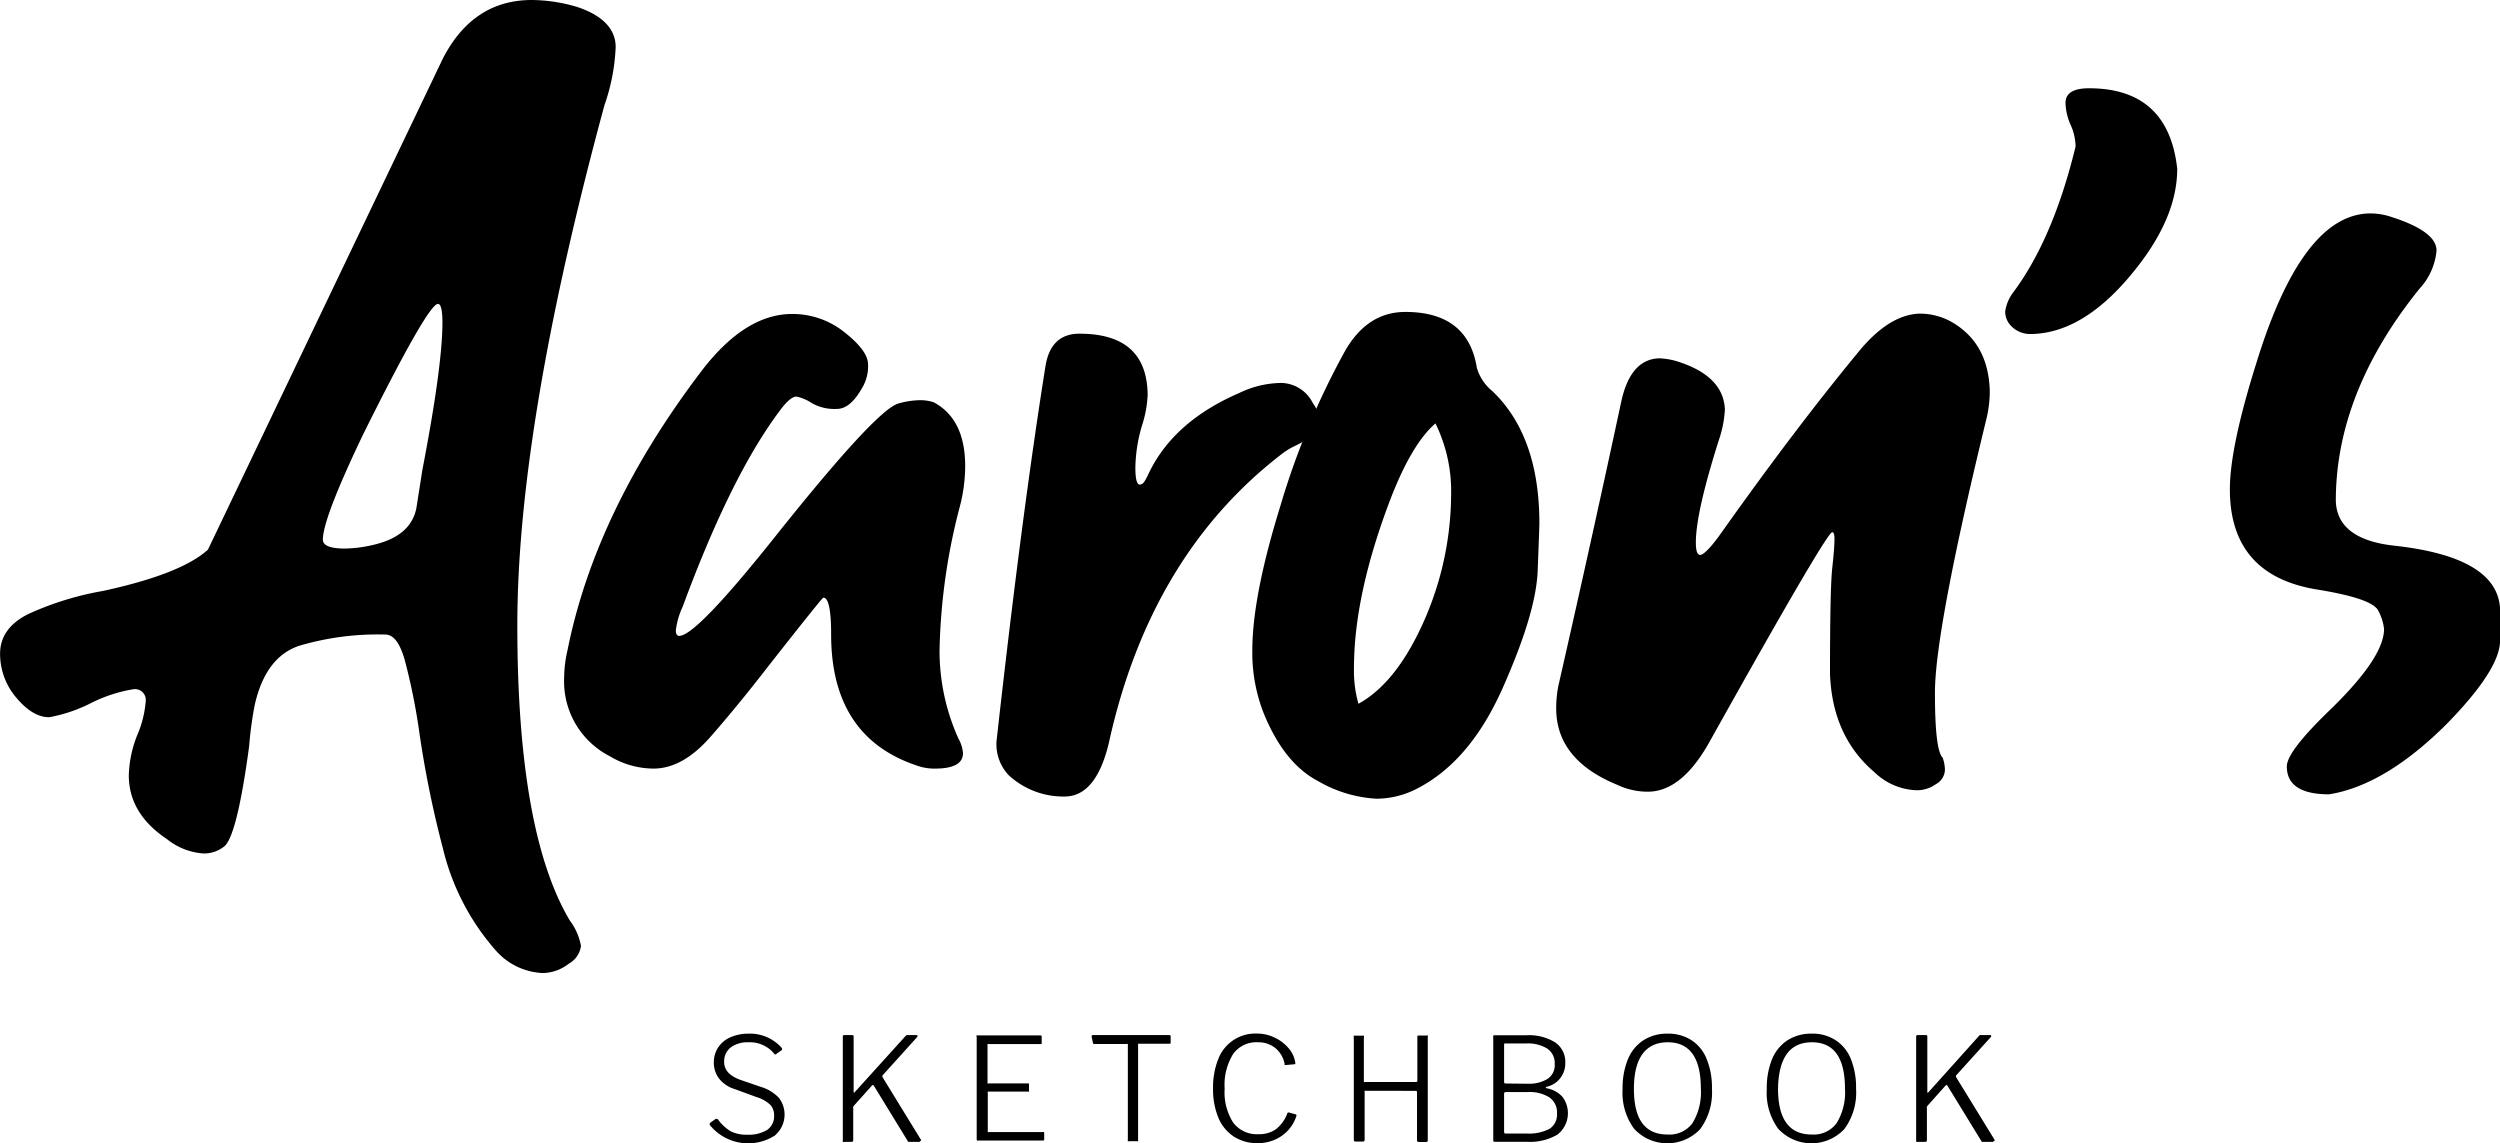 <svg id="Layer_1" data-name="Layer 1" xmlns="http://www.w3.org/2000/svg" viewBox="0 0 295.41 135.09"><title>as-logo</title><path d="M196.45,186.43a7.83,7.83,0,0,1-5.55-2.64,28.11,28.11,0,0,1-6.27-12.08,122.94,122.94,0,0,1-2.84-14.06,72.57,72.57,0,0,0-1.65-8.12c-.57-2.06-1.34-3.1-2.31-3.1a32.74,32.74,0,0,0-10.16,1.32q-4,1.32-5.28,7a43.09,43.09,0,0,0-.66,4.88q-1.46,10.81-3,11.88a3.82,3.82,0,0,1-2.37.79,7.69,7.69,0,0,1-4.36-1.71q-4.49-3-4.49-7.53a13.69,13.69,0,0,1,1-4.75,12.65,12.65,0,0,0,1-4A1.28,1.28,0,0,0,148,152.9a17.33,17.33,0,0,0-5,1.65,18,18,0,0,1-4.89,1.65c-1.32,0-2.61-.77-3.89-2.31a7.94,7.94,0,0,1-1.92-5.21c0-2,1.13-3.59,3.37-4.69a36,36,0,0,1,8.78-2.71q9.24-2,12.41-4.88l27.72-57.95q3.56-7,10.56-7a19.19,19.19,0,0,1,5.28.8c3.08,1,4.62,2.64,4.62,4.75a23.43,23.43,0,0,1-1.32,6.86q-10.31,38-10.3,61.51,0,24.42,6.2,34.85a7.1,7.1,0,0,1,1.32,3,2.82,2.82,0,0,1-1.45,2.11A5.12,5.12,0,0,1,196.45,186.43Zm-23.37-50.16a15.81,15.81,0,0,0,3.17-.4q4.75-1.05,5.28-4.62l.66-4.22q2.37-12.28,2.38-17.43c0-1.49-.18-2.24-.53-2.24q-1.18,0-8.85,15.44-4.74,9.9-4.75,12.41C170.44,135.92,171.32,136.27,173.08,136.27Z" transform="translate(-132.29 -71.45)"/><path d="M242.78,162.27a6,6,0,0,1-1.85-.26q-10.43-3.3-10.43-15.58c0-2.9-.31-4.36-.92-4.36q-.14,0-6.47,8.06-3.57,4.62-6.86,8.38t-6.74,3.76a10.1,10.1,0,0,1-5.14-1.45,9.92,9.92,0,0,1-5.42-9.24,14.86,14.86,0,0,1,.4-3.3q3.3-16.5,15.84-33,5.15-6.73,10.69-6.73a9.81,9.81,0,0,1,6.21,2.17c1.84,1.46,2.77,2.71,2.77,3.77a5,5,0,0,1-.53,2.5c-1,1.85-2,2.78-3.17,2.78a5.44,5.44,0,0,1-2.9-.66,5.4,5.4,0,0,0-1.85-.8c-.53,0-1.23.62-2.11,1.85q-5.69,7.66-11.35,23a9.09,9.09,0,0,0-.8,2.77c0,.44.14.66.4.66q2,0,11.35-11.75,11.88-14.91,14.52-15.7a9.57,9.57,0,0,1,2.51-.4,4.9,4.9,0,0,1,1.72.26q3.69,2,3.69,7.53a19.14,19.14,0,0,1-.66,4.88,72,72,0,0,0-2.37,16.9,25.22,25.22,0,0,0,2.24,10.43,4.11,4.11,0,0,1,.53,1.71C246.08,161.65,245,162.27,242.78,162.27Z" transform="translate(-132.29 -71.45)"/><path d="M258.09,165.57a9.52,9.52,0,0,1-6.6-2.51,5.33,5.33,0,0,1-1.45-4q3-26.92,5.81-44.48c.44-2.46,1.76-3.7,4-3.7q8,0,8.05,7.26a13.52,13.52,0,0,1-.66,3.57,18.3,18.3,0,0,0-.79,5c0,1.32.17,2,.53,2s.57-.35.92-1.05q2.89-6.34,10.82-9.77a11.68,11.68,0,0,1,5-1.19,4.27,4.27,0,0,1,3.7,2.38,4,4,0,0,1,.79,2.11c0,1-1,2.07-3,3a8.48,8.48,0,0,0-1.32.8q-15.7,12-20.59,34.32Q261.78,165.57,258.09,165.57Z" transform="translate(-132.29 -71.45)"/><path d="M294.92,165.83a15.45,15.45,0,0,1-6.93-2.11q-4-2.11-6.4-8.05a19.54,19.54,0,0,1-1.32-7.39q0-6.34,3.3-17a91.9,91.9,0,0,1,7.65-18.35q2.64-4.62,7.13-4.62,7.39,0,8.45,6.6a5.55,5.55,0,0,0,1.85,2.77q5.53,5.3,5.54,15.58c0,.35-.07,2.22-.2,5.61s-1.52,8-4.16,13.93-6.11,9.9-10.42,12A10.55,10.55,0,0,1,294.92,165.83Zm-2.11-11.22q4.08-2.24,7.12-8.44a37.39,37.39,0,0,0,3.83-16.24,18.19,18.19,0,0,0-1.85-8.45c-1.84,1.59-3.61,4.54-5.28,8.85q-4.35,11.35-4.35,20.06A14.22,14.22,0,0,0,292.81,154.61Z" transform="translate(-132.29 -71.45)"/><path d="M327,165a8.36,8.36,0,0,1-3.56-.79c-4.75-1.94-7.18-4.88-7.26-8.84a13.4,13.4,0,0,1,.26-2.91q3.82-16.75,7.39-33.39c.71-3.44,2.2-5.19,4.49-5.28a8.23,8.23,0,0,1,2.25.39q5.4,1.73,5.54,5.68a13.25,13.25,0,0,1-.66,3.43q-2.78,8.71-2.77,12.28c0,1,.17,1.45.53,1.45s1.27-.88,2.5-2.64q8.71-12.28,16-21.12,3.69-4.62,7.39-4.75a7.68,7.68,0,0,1,3.83,1c2.9,1.68,4.39,4.4,4.48,8.19A14.26,14.26,0,0,1,367,121q-6.08,25-6.07,32.34c0,4.49.3,7.05.92,7.66a4.5,4.5,0,0,1,.26,1.45,2,2,0,0,1-1.05,1.65,3.87,3.87,0,0,1-2.25.73,7.48,7.48,0,0,1-5-2.11q-5-4.23-5.28-11.62,0-10,.26-12.47c.18-1.63.27-2.8.27-3.5,0-.53-.09-.79-.27-.79q-.66,0-14.52,24.81Q331,165,327,165Z" transform="translate(-132.29 -71.45)"/><path d="M372.13,110.92a3.11,3.11,0,0,1-2.5-1.32,2.5,2.5,0,0,1-.4-1.32,4.81,4.81,0,0,1,.92-2.24q4.75-6.35,7.4-17.29a6.54,6.54,0,0,0-.6-2.58,6.64,6.64,0,0,1-.59-2.57c0-1.14.92-1.72,2.77-1.72q9.38,0,10.43,9.51,0,5.53-4.62,11.48Q378.73,110.92,372.13,110.92Z" transform="translate(-132.29 -71.45)"/><path d="M407.51,165.31q-5,0-5-3.3c0-1.15,1.63-3.3,4.89-6.47q6.6-6.34,6.6-9.77a6,6,0,0,0-.66-2.11c-.44-1-2.77-1.8-7-2.51q-10.56-1.59-10.56-11.88,0-5,3.17-15.05,5.42-17.55,13.46-17.55a7.56,7.56,0,0,1,2.38.39q5.42,1.72,5.41,4a7.6,7.6,0,0,1-2,4.49q-9.9,12.27-9.9,25.08.13,4.49,6.73,5.28,12.41,1.32,12.68,7.52v3.7q0,3.43-6.34,9.9Q414.11,164.25,407.51,165.31Z" transform="translate(-132.29 -71.45)"/><path d="M220.75,194.61a3.38,3.38,0,0,0-2.12.61,2.08,2.08,0,0,0-.77,1.72c0,.95.64,1.65,1.92,2.11l2.41.83a4.8,4.8,0,0,1,2.15,1.31,3.24,3.24,0,0,1-.51,4.45,5.83,5.83,0,0,1-7.62-1.2.51.51,0,0,1-.07-.17c0-.07.06-.14.17-.22l.44-.31a.31.31,0,0,1,.21-.08.22.22,0,0,1,.19.1,5.2,5.2,0,0,0,1.47,1.36,4.11,4.11,0,0,0,2,.41,4.15,4.15,0,0,0,2.31-.56,1.93,1.93,0,0,0,.83-1.72,1.79,1.79,0,0,0-.43-1.23,4,4,0,0,0-1.63-.93l-2.56-.94a3.72,3.72,0,0,1-1.91-1.29,3.09,3.09,0,0,1-.59-1.82,3.2,3.2,0,0,1,.52-1.83,3.29,3.29,0,0,1,1.46-1.2,5.28,5.28,0,0,1,2.17-.42,5,5,0,0,1,3.86,1.67.37.37,0,0,1,.06.15.22.22,0,0,1-.06.14L224,196a.14.14,0,0,1-.1.05s-.1,0-.17-.14A3.71,3.71,0,0,0,220.75,194.61Z" transform="translate(-132.29 -71.45)"/><path d="M241,206.29q0,.09-.12.09h-1.09c-.13,0-.22,0-.25-.12l-4-6.53s-.07-.07-.11-.07a.21.21,0,0,0-.13.09l-2.08,2.32a.92.92,0,0,0-.11.15.63.63,0,0,0,0,.16v3.79a.19.19,0,0,1-.22.21h-.84a.26.26,0,0,1-.17,0,.22.22,0,0,1,0-.16V193.93a.15.15,0,0,1,.17-.17H233c.11,0,.16.06.16.17v6.55q0,.18.15,0l6-6.63a.44.44,0,0,1,.13-.09.35.35,0,0,1,.16,0h.95q.12,0,.15.06a.13.13,0,0,1,0,.13l-4.14,4.59a.12.12,0,0,0,0,.08.14.14,0,0,0,0,.09l4.59,7.48A.26.26,0,0,1,241,206.29Z" transform="translate(-132.29 -71.45)"/><path d="M247.69,193.8a.21.21,0,0,1,.14,0h7.39c.11,0,.16.05.16.15l0,.7a.13.13,0,0,1-.17.17h-6.07a.22.22,0,0,0-.16,0s0,.07,0,.15v4.37c0,.07,0,.11,0,.13a.21.21,0,0,0,.15,0h4.6a.12.12,0,0,1,.15.15v.71c0,.06,0,.1,0,.11a.17.17,0,0,1-.12,0h-4.62a.23.23,0,0,0-.13,0,.18.18,0,0,0,0,.14v4.51a.21.21,0,0,0,0,.13.21.21,0,0,0,.14,0h6.34a.26.26,0,0,1,.14,0,.14.14,0,0,1,.05.13v.71a.15.15,0,0,1-.17.16h-7.6a.2.2,0,0,1-.16,0,.22.22,0,0,1-.05-.16V194A.25.25,0,0,1,247.69,193.8Z" transform="translate(-132.29 -71.45)"/><path d="M261.28,193.93a.15.15,0,0,1,.17-.17h9a.15.15,0,0,1,.17.17v.7c0,.1,0,.15-.17.15H266.9a.21.21,0,0,0-.13,0s0,.06,0,.12v11.24a.22.22,0,0,1,0,.16.2.2,0,0,1-.14,0h-.92a.21.21,0,0,1-.15,0,.28.28,0,0,1,0-.16V194.93c0-.06,0-.11,0-.12a.22.22,0,0,0-.14,0h-3.82c-.12,0-.17-.05-.17-.15Z" transform="translate(-132.29 -71.45)"/><path d="M282.93,194.07a4.83,4.83,0,0,1,1.64,1.26,3.34,3.34,0,0,1,.78,1.7l0,.08c0,.07-.05.1-.14.1l-1,.09h-.05a.08.08,0,0,1-.07,0,.21.21,0,0,1,0-.12A3.23,3.23,0,0,0,283,195.3a3.18,3.18,0,0,0-2.06-.69A3.37,3.37,0,0,0,278,196a6.93,6.93,0,0,0-1,4.09,6.65,6.65,0,0,0,1,4,3.49,3.49,0,0,0,3,1.38,3.41,3.41,0,0,0,2.09-.61,4.22,4.22,0,0,0,1.33-1.9s.07-.07.15-.06l.84.23c.05,0,.08.08.07.18a4.54,4.54,0,0,1-2.48,2.78,4.91,4.91,0,0,1-2.08.44,5.06,5.06,0,0,1-2.84-.78,4.91,4.91,0,0,1-1.82-2.22,8.69,8.69,0,0,1-.63-3.46,9,9,0,0,1,.62-3.49,4.69,4.69,0,0,1,4.6-3A4.75,4.75,0,0,1,282.93,194.07Z" transform="translate(-132.29 -71.45)"/><path d="M293.64,200.34a.13.13,0,0,0-.1,0,.17.17,0,0,0,0,.1v5.69a.19.19,0,0,1-.22.21h-.85a.19.19,0,0,1-.21-.21V194a.25.25,0,0,1,0-.17.21.21,0,0,1,.14,0h.92a.18.18,0,0,1,.13,0,.25.25,0,0,1,0,.17v5.15c0,.08,0,.13,0,.15a.28.28,0,0,0,.15,0h6a.15.15,0,0,0,.17-.17V194c0-.13,0-.19.15-.19h.94a.23.23,0,0,1,.14,0,.25.25,0,0,1,0,.17v12.2c0,.14-.06.21-.2.21h-.85c-.15,0-.22-.07-.22-.21v-5.68a.13.13,0,0,0-.15-.15Z" transform="translate(-132.29 -71.45)"/><path d="M308.74,206.21V194a.27.27,0,0,1,0-.17.22.22,0,0,1,.16-.05h3.74a5.88,5.88,0,0,1,3.41.84,2.78,2.78,0,0,1,1.2,2.43,2.83,2.83,0,0,1-2.23,2.83s-.06,0-.06.08a.08.08,0,0,0,.06.08,3.29,3.29,0,0,1,1.88,1,3.2,3.2,0,0,1-.58,4.48,6.41,6.41,0,0,1-3.59.85h-3.86A.15.15,0,0,1,308.74,206.21Zm4.15-6.7a4.23,4.23,0,0,0,2.21-.54,1.94,1.94,0,0,0,.9-1.81,2.05,2.05,0,0,0-.89-1.81,4.32,4.32,0,0,0-2.46-.6h-2.43a.28.28,0,0,0-.15,0s-.05.07-.05.14v4.38q0,.21.15.21Zm-.21,5.88a5.21,5.21,0,0,0,2.72-.56,2,2,0,0,0,.87-1.8,2.15,2.15,0,0,0-.92-1.92,4.35,4.35,0,0,0-2.46-.62h-2.65c-.15,0-.22.07-.22.19v4.51c0,.13.05.2.15.2Z" transform="translate(-132.29 -71.45)"/><path d="M325.42,204.88a7.19,7.19,0,0,1-1.4-4.74,9,9,0,0,1,.64-3.55,4.87,4.87,0,0,1,1.84-2.23,5.15,5.15,0,0,1,2.83-.77,5.07,5.07,0,0,1,2.81.76,4.74,4.74,0,0,1,1.81,2.22,8.88,8.88,0,0,1,.63,3.53,7.29,7.29,0,0,1-1.39,4.77,5.34,5.34,0,0,1-7.77,0Zm6.85-.7a7,7,0,0,0,1-4.08c0-3.66-1.31-5.49-3.91-5.49s-4,1.83-4,5.49,1.32,5.41,4,5.41A3.38,3.38,0,0,0,332.27,204.18Z" transform="translate(-132.29 -71.45)"/><path d="M342.45,204.88a7.18,7.18,0,0,1-1.39-4.74,9,9,0,0,1,.63-3.55,4.87,4.87,0,0,1,1.84-2.23,5.15,5.15,0,0,1,2.83-.77,5,5,0,0,1,2.81.76,4.76,4.76,0,0,1,1.82,2.22,9.07,9.07,0,0,1,.62,3.53,7.24,7.24,0,0,1-1.39,4.77,5.34,5.34,0,0,1-7.77,0Zm6.85-.7a6.89,6.89,0,0,0,1-4.08q0-5.49-3.91-5.49t-4,5.49q0,5.42,4,5.41A3.36,3.36,0,0,0,349.3,204.18Z" transform="translate(-132.29 -71.45)"/><path d="M367.87,206.29q0,.09-.12.09h-1.09c-.14,0-.22,0-.26-.12l-4-6.53a.13.13,0,0,0-.1-.07.26.26,0,0,0-.14.09l-2.07,2.32a.55.55,0,0,0-.11.15.35.35,0,0,0,0,.16v3.79c0,.14-.07.21-.22.21h-.83a.25.25,0,0,1-.17,0,.22.22,0,0,1-.05-.16V193.93a.15.15,0,0,1,.17-.17h1c.1,0,.15.06.15.17v6.55c0,.12.05.13.16,0l5.95-6.63a.31.31,0,0,1,.12-.09.4.4,0,0,1,.17,0h1c.08,0,.13,0,.14.06s0,.08,0,.13l-4.15,4.59a.16.16,0,0,0,0,.08.19.19,0,0,0,0,.09l4.59,7.48A.34.34,0,0,1,367.87,206.29Z" transform="translate(-132.29 -71.45)"/></svg>